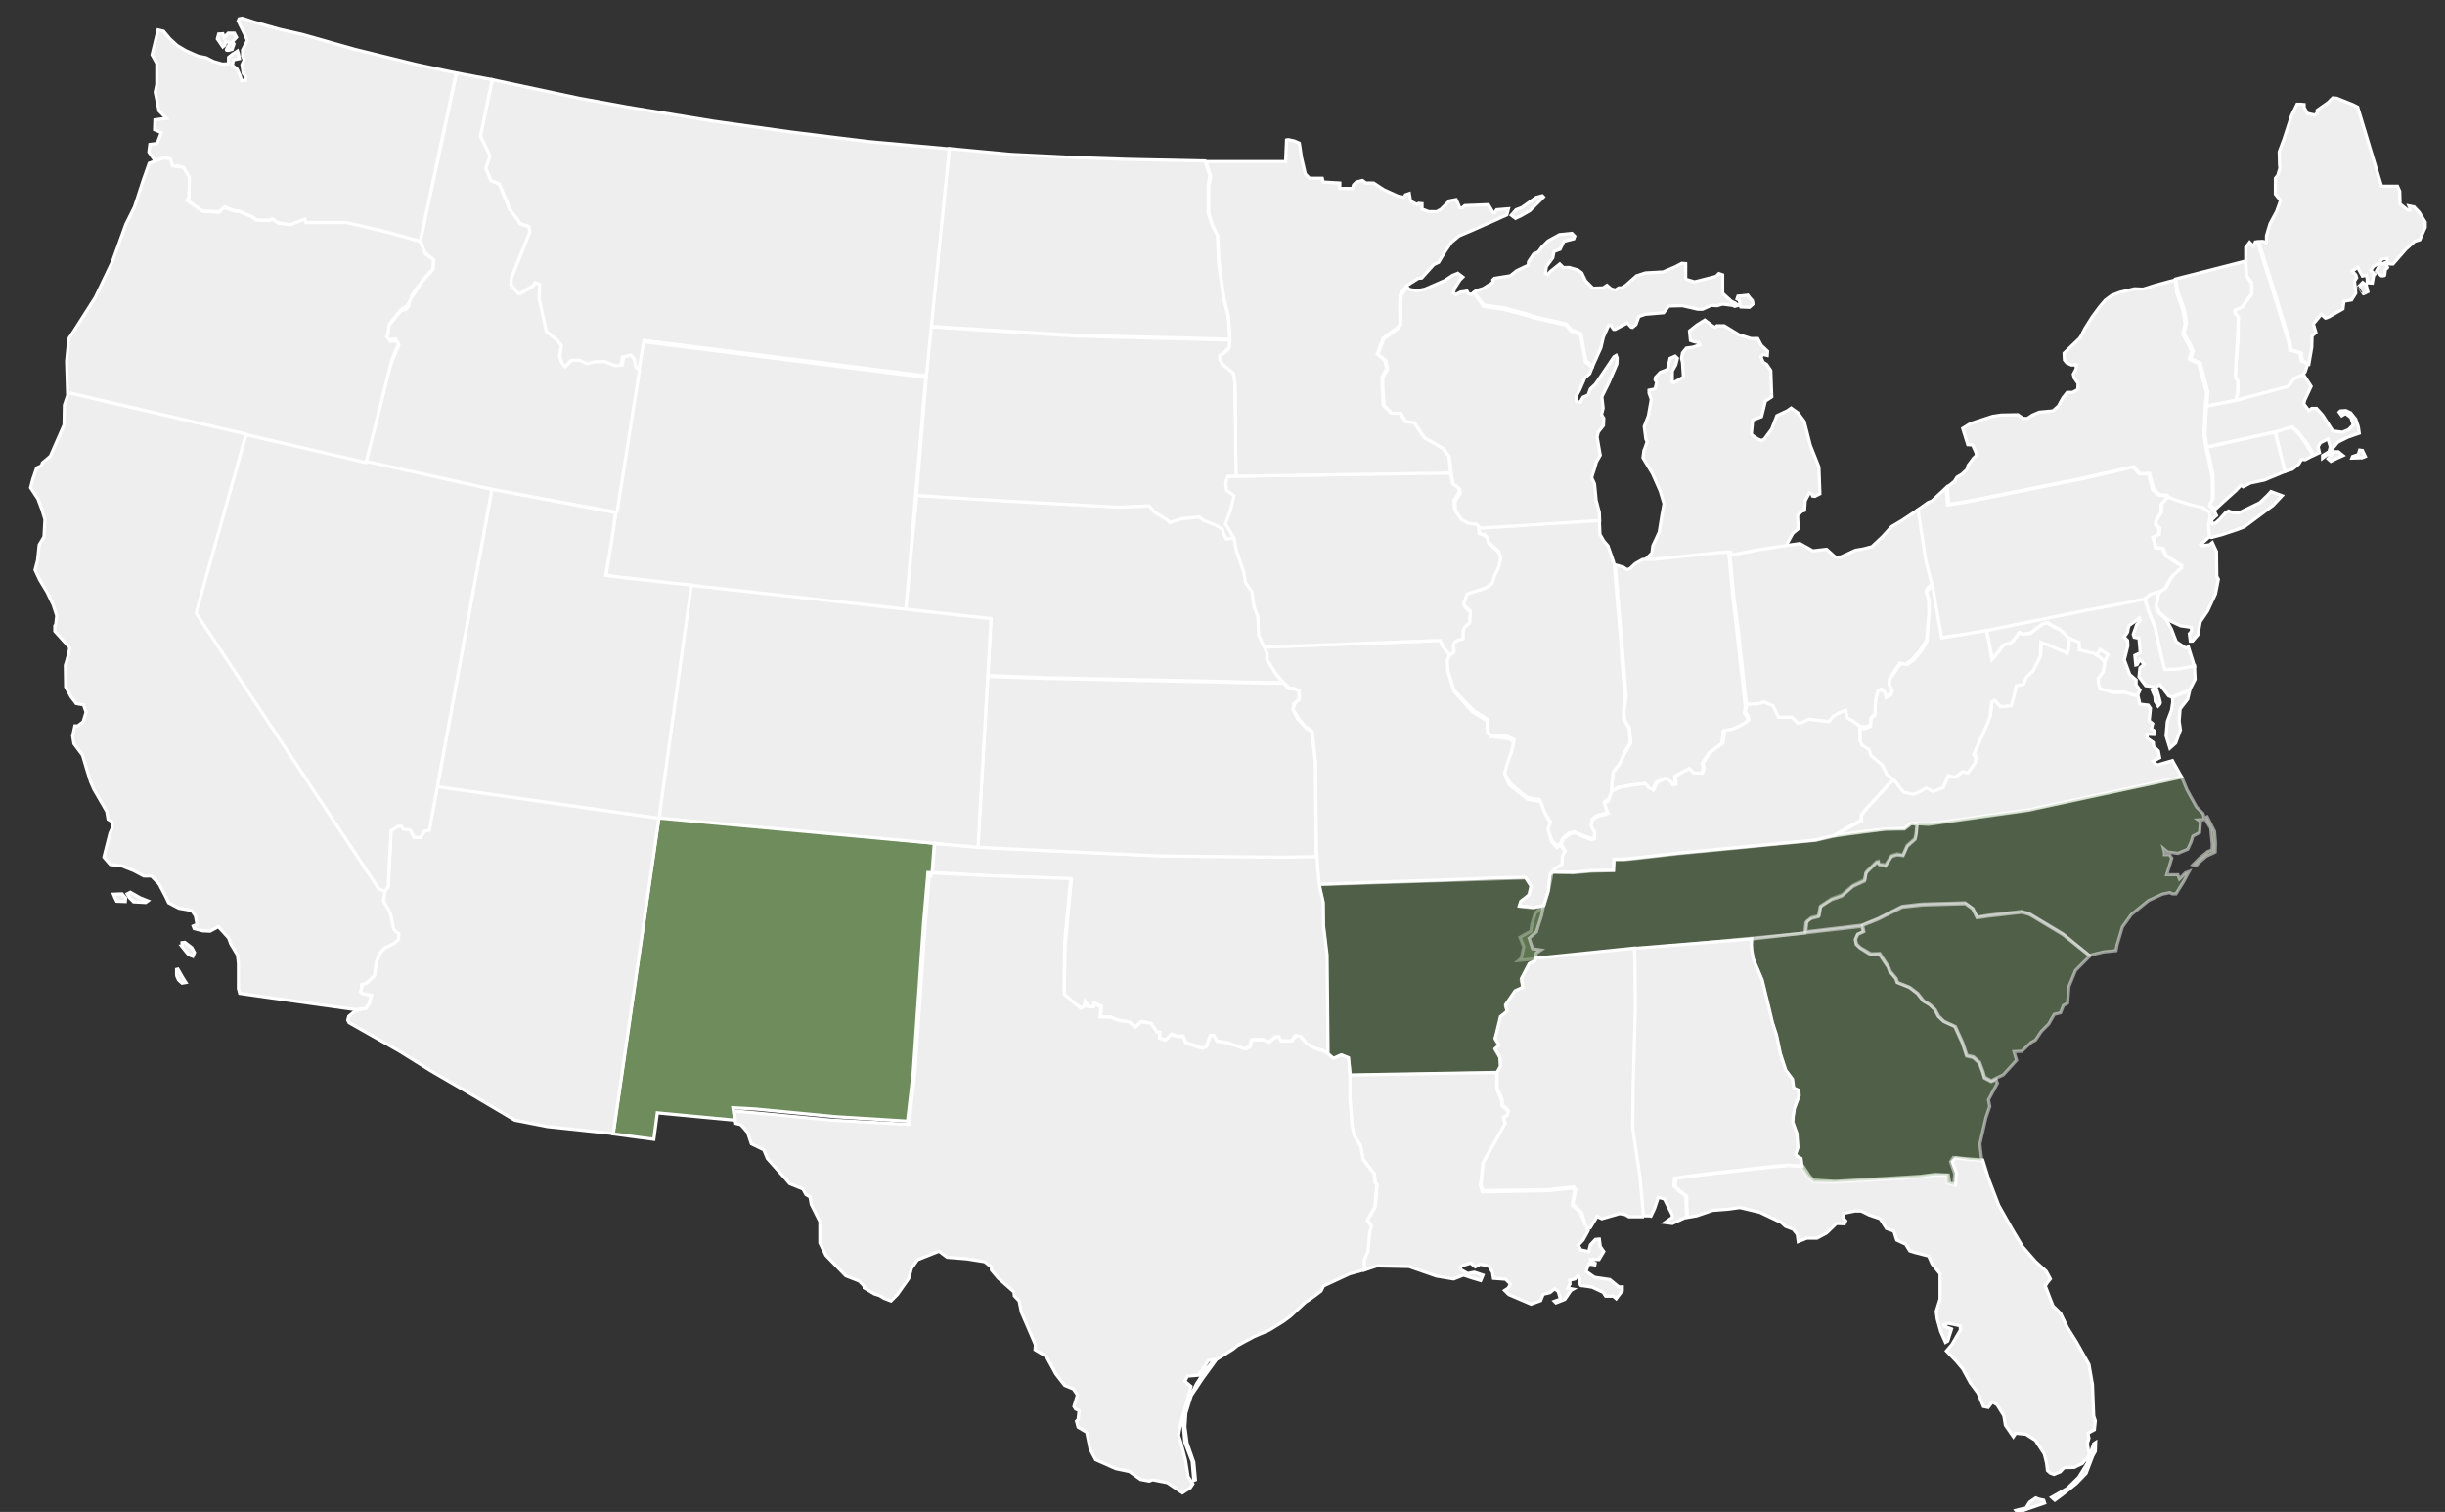 <?xml version="1.0" encoding="utf-8"?>
<!-- Generator: Adobe Illustrator 19.1.0, SVG Export Plug-In . SVG Version: 6.00 Build 0)  -->
<svg version="1.1" id="Layer_1" xmlns="http://www.w3.org/2000/svg" xmlns:xlink="http://www.w3.org/1999/xlink" x="0px" y="0px"
	 viewBox="84 2070.2 767 474.3" style="enable-background:new 84 2070.2 767 474.3;" xml:space="preserve">
<rect x="84" y="2070.2" width="767" height="474.3" fill="#333333" stroke="none"/>
<style type="text/css">
	.st0{fill:#EEEEEE;stroke:#FFFFFF;}
	.st1{fill:#6F8D5C;stroke:#FFFFFF;}
	.st2{opacity:0.5;fill:#6F8D5C;stroke:#FFFFFF;}
	.st3{opacity:0.5;}
</style>
<g id="fl_3_">
	<path id="FL_3_" class="st0" d="M706,2434.1l1.9,6.1l3.1,8.1l4.4,7.8l3.1,5.2l4,4.6l3.4,3.1l1.3,2.4l-0.9,1.1l-0.7,1.1l2.4,6.2
		l2.4,2.4l2.1,4.4l3,4.8l3.8,6.8l1.1,6.3l0.4,9.9l0.5,1.5l-0.3,2.8l-2,1.1l0.3,1.6l-0.5,1.6l0.3,2l0.4,1.6l-2.3,2.7l-2.5,1.2
		l-3.2,0.1l-1.2,1.3l-2,0.8l-1.1-0.4l-0.9-0.8l-0.3-2.4l-0.7-2.8l-2.8-4.3l-3-1.9l-3.2-0.3l-0.7,1.1l-2.5-3.6l-0.5-3l-2.1-3.4
		l-1.5-0.9l-1.3,1.7l-1.5-0.3l-1.7-4.2l-2.4-3.2l-2.4-4.4l-2.1-2.5l-3-3.1l1.7-2l2.7-4.6l-0.1-1.3l-3.8-0.8l-1.3,0.5l0.3,0.5
		l2.1,0.8l-1.2,3.8l-0.7,0.4l-1.5-3.4l-1.1-4l-0.3-2.3l1.2-3.9v-7.9l-2.5-3.1l-1.1-2.5l-4.3-1.1l-1.6-0.5l-1.3-2.1l-2.8-1.3
		l-0.9-2.8l-2.3-0.8l-2-3.1l-3.5-1.2l-2.4-1.2h-2.1l-3.4,0.7l-0.1,1.6l0.7,0.8l-0.4,0.9l-2.5-0.1l-3.1,3l-3,1.6h-3.2l-2.7,1.1
		l-0.3-2.3l-1.3-1.6l-2.4-0.9l-1.3-1.2l-6.7-3.2l-6.3-1.5l-3.6,0.5l-5,0.4l-5,1.7l-2.9,0.5l-0.2-6.7l-2.1-1.6l-1.5-1.5l0.3-2.5
		l8.5-1.1l21.2-2.4l5.6-0.5l4.5,0.2l2.1,3.2l1.2,1.2l6.7,0.4l9-0.5l17.9-1.1l4.5-0.6l4.2,0.2l0.4,2.4l1.9,0.7l0.2-3.8l-1.3-3.5
		l1.1-1.2l4.6,0.4L706,2434.1L706,2434.1z M716.4,2544l2-0.5l1.1-0.2l1.2-1.9l1.9-1.3l1.1,0.4l1.4,0.3l0.3,0.9l-2.9,1l-3.5,1.2
		l-1.9,1L716.4,2544L716.4,2544z M727.6,2539.9l1,0.9l2.3-1.7l4.4-3.5l3.1-3.2l2.1-5.5l0.8-1.4l0.1-2.8l-0.6,0.4l-0.8,2.3l-1.2,3.8
		l-2.7,4.4l-3.6,3.5l-2.8,1.6L727.6,2539.9L727.6,2539.9z"/>
</g>
<g id="nh_3_">
	<path id="NH_3_" class="st0" d="M806.4,2187.8l0.7-0.9l0.9-2.7l-2.1-0.8l-0.4-2.5l-3.2-0.9l-0.3-2.3l-6-19.5l-3.8-12.1l-0.7,0
		l-0.5,1.3l-0.5-0.4l-0.8-0.8l-1.2,1.6l0,4.2l0.3,4.7l1.6,2.3v3.4l-3.1,4.2l-2.1,0.9v0.9l0.9,1.5v7.1l-0.7,7.6l-0.1,4l0.8,1.1
		l-0.1,3.8l-0.4,1.5l0.8,0.6l13.9-3.7l1.8-0.5l1.5-2.3L806.4,2187.8L806.4,2187.8z"/>
</g>
<g id="MI_3_">
	<path id="MI-_3_" class="st0" d="M654.6,2216.7l-2.7-6.8l-1.9-7.5l-2-2.7l-2.1-1.5l-1.3,0.9l-3.2,1.5l-1.6,4.2l-2.3,3.1l-0.9,0.5
		l-1.2-0.5c0,0-2.1-1.2-2-1.7c0.1-0.5,0.4-4.2,0.4-4.2l2.8-1.1l0.7-2.8l0.5-2.1l2-1.3l-0.3-8.3l-1.3-1.9l-1.1-0.7l-0.7-1.7l0.7-0.7
		l1.3,0.3l0.1-1.3l-2-1.9l-1.1-2.1h-2.1l-3.8-1.2l-4.6-2.8h-2.3l-0.5,0.5l-0.8-0.4l-2.5-1.9l-2.4,1.5l-2.4,1.9l0.3,3l0.8,0.3
		l1.7,0.4l0.4,0.7l-2.1,0.7l-2.1,0.3l-1.2,1.5l-0.3,1.7l0.3,1.3l0.3,4.6l-3,1.7l-0.5-0.1v-3.5l1.1-2l0.5-2l-0.7-0.7l-1.6,0.7
		l-0.8,3.5l-2.3,0.9l-1.5,1.6l-0.1,0.8l0.5,0.7l-0.5,2.1l-1.9,0.4v0.9l0.7,2l-0.9,5.1l-1.3,3.4l0.5,3.9l0.4,0.9l-0.7,2l-0.3,0.7
		l-0.3,2.3l3,5l2.4,5.4l1.2,4l-0.7,3.9l-0.8,5l-2,4.3l-0.3,2.3l-2.7,2.6l3.7-0.1l17.8-1.9l6-0.8l0.1,1.4l5.7-1l8.5-1.2l3.2-0.4
		l0.1-0.5l0.1-1.2l1.7-3.1l1.7-1.4l-0.2-4.2l1.3-1.3l0.9-0.3l0.2-3l1.3-2.5l0.9,0.5l0.1,0.5l0.7,0.1l1.6-0.8L654.6,2216.7
		L654.6,2216.7z"/>
	<path id="SP-_3_" class="st0" d="M558.1,2137.7l1.5-1.7l1.8-0.7l4.5-3.2l1.9-0.5l0.4,0.4l-4.3,4.3l-2.8,1.6l-1.7,0.8L558.1,2137.7
		L558.1,2137.7z M629.6,2164.4l0.5,2.1l2.7,0.1l1.1-1c0,0-0.1-1.2-0.3-1.3c-0.3-0.1-1.3-1.5-1.3-1.5l-1.8,0.2l-1.3,0.1l-0.3,0.9
		L629.6,2164.4L629.6,2164.4z M546.4,2161.9l0.6-0.5l2.3-0.7l3-1.9v-0.8l0.5-0.5l5-0.8l2-1.6l3.6-1.7l0.1-1.1l1.6-2.4l1.5-0.7
		l1.1-1.5l1.9-1.9l3.6-2l3.9-0.4l0.9,0.9l-0.3,0.8l-3.1,0.8l-1.2,2.5l-1.9,0.7l-0.4,2l-2,2.7l-0.3,2.1l0.7,0.4l0.8-0.9l3-2.4
		l1.1,1.1h1.9l2.7,0.8l1.2,0.9l1.2,2.5l2.3,2.3l3.2-0.1l1.2-0.8l1.3,1.1l1.3,0.4l1.1-0.7h0.9l1.3-0.8l3.4-3l2.8-0.9l5.5-0.3l3.8-1.6
		l2.1-1.1l1.2,0.1v4.7l0.4,0.3l2.4,0.7l1.6-0.4l5.1-1.3l0.9-0.9l1.2,0.4v5.8l2.7,2.5l1.1,0.5l1.1,0.8l-1.1,0.3l-0.7-0.3l-3.1-0.4
		l-1.7,0.5l-1.9-0.1l-2.7,1.2h-1.5l-4.8-1.1l-4.3,0.1l-1.6,2.1l-5.8,0.5l-2,0.7l-0.9,2.5l-1.1,0.9l-0.4-0.1l-1.2-1.3l-3.8,2h-0.5
		l-0.9-1.3l-0.7,0.1l-1.6,3.6l-0.8,3.4l-2.6,5.8l-1-0.9l-1.1-0.9l-1.6-8.5l-2.9-1.1l-1.7-1.9l-10.1-2.3l-2.4-0.9l-6.8-1.8l-6.5-0.9
		L546.4,2161.9L546.4,2161.9z"/>
</g>
<g id="vt_3_">
	<path id="VT_3_" class="st0" d="M776.3,2197.5l0.3-4.4l-2.4-9l-0.5-0.3l-2.4-1.1l0.7-2.4l-0.7-1.7l-2.2-3.9l0.8-3.2l-0.7-4.3
		l-2-5.4l-0.7-4.1l21.9-5.6l0.3,4.6l1.6,2.3v3.4l-3.1,4.2l-2.1,0.9l0,0.9l1.1,1.3l-0.3,6.7l-0.5,7.7l-0.2,4.6l0.8,1.1l-0.1,3.8
		l-0.4,1.4l0.8,0.6l-6.2,1.3L776.3,2197.5L776.3,2197.5z"/>
</g>
<g id="me_3_">
	<path id="ME_3_" class="st0" d="M841.3,2135.1l1.6,1.7l1.9,3.1v1.6l-1.7,3.9l-1.6,0.5l-2.8,2.5l-4,4.6c0,0-0.5,0-1.1,0
		c-0.5,0-0.8-1.7-0.8-1.7l-1.5,0.1l-0.8,1.2l-2,1.2l-0.8,1.2l1.3,1.2l-0.4,0.5l-0.4,2.3l-1.6-0.1v-1.3l-0.3-1.1l-1.2,0.3l-1.5-2.7
		l-1.7,1.1l1.1,1.2l0.3,0.9l-0.7,1.1l0.3,2.5l0.1,1.3l-1.3,2.1l-2.4,0.4l-0.3,2.4l-4.4,2.5l-1.1,0.4l-1.3-1.2l-2.5,3l0.8,2.7
		l-1.2,1.1l-0.1,3.6l-0.9,5.2l-2-1l-0.4-2.5l-3.2-0.9l-0.3-2.3l-6-19.5l-3.9-12.2l1.2-0.1l1.3,0.3v-2.1l1.1-3.7l2.1-3.9l1.2-3.4
		l-1.6-2v-5l0.7-0.8l0.7-2.3l-0.1-1.2l-0.1-4l1.5-4l2.4-7.4l1.7-3.5h1.1l1.1,0.1v0.9l1.1,1.9l2.3,0.5l0.7-0.7v-0.8l3.4-2.4l1.5-1.5
		l1.2,0.1l5,2l1.6,0.8l7.5,24.8h5l0.7,1.6l0.1,4l2.4,1.9h0.7l0.1-0.4l-0.4-0.9L841.3,2135.1L841.3,2135.1z M823.9,2160.1l1.3-1.3
		l1.1,0.9l0.5,2l-1.4,0.7C825.4,2162.4,823.9,2160.1,823.9,2160.1z M829.5,2155.2l1.5,1.5c0,0,1.1,0.1,1.1-0.2s0.2-1.7,0.2-1.7
		l0.7-0.7l-0.7-1.5l-1.7,0.6L829.5,2155.2z"/>
</g>
<g id="ri_3_">
	<path id="RI_3_" class="st0" d="M800.8,2218.1l-3.1-12.4l5.2-1.5l1.8,1.6l2.7,3.6l2.2,3.7l-2.5,1.3l-1.1-0.1l-0.9,1.5l-2,1.6
		L800.8,2218.1L800.8,2218.1z"/>
</g>
<g id="ny_3_">
	<path id="NY_3_" class="st0" d="M764.6,2226.3l-0.9-0.8l-2.1-0.1l-1.9-1.6l-1.4-5.1l-2.9,0.1l-2-2.2l-16.1,3.6l-35.7,7.2l-6.2,1
		l-0.6-5.4l1.2-0.9l1.1-0.9l0.8-1.3l1.5-0.9l1.6-1.5l0.4-1.3l1.7-2.3l0.9-0.8l-0.1-0.8l-1.1-2.5l-1.5-0.1l-1.6-5.1l2.4-1.5l3.6-1.2
		l3.4-1.1l2.7-0.4l5.2-0.1l1.6,1.1l1.3,0.1l1.7-1.1l2.1-0.9l4.3-0.4l1.7-1.5l1.5-2.7l1.3-1.6h1.7l1.6-0.9l0.1-1.9l-1.2-1.7l-0.3-1.2
		l0.9-1.7v-1.2h-1.5l-1.5-0.7l-0.7-0.9l-0.1-2.1l4.8-4.6l0.5-0.7l1.2-2.4l2.4-3.8l2.3-3.1l1.7-2l2-1.5l2.6-1l4.6-1.1l2.7,0.1
		l3.8-1.2l6.3-1.7l0.4,4.1l2,5.4l0.7,4.3l-0.8,3.2l2.1,3.8l0.7,1.7l-0.7,2.4l2.4,1.1l0.5,0.3l2.5,9.1l-0.4,4.2l-0.4,9l0.7,4.6l0.7,3
		l1.2,6v6.7l-0.9,1.9l1.5,1.7l0.7,1.4l-1.6,1.5l0.3,1.1l1.1-0.3l1.2-1.1l1.9-2.1l0.9-0.5l1.3,0.5l1.9,0.1l6.6-3.2l2.4-2.3l1.1-1.2
		l3.5,1.3l-2.8,3l-3.2,2.4l-5.9,4.4l-2.1,0.8l-4.8,1.6l-3.4,0.9l-1-0.4l-0.2-3.1l0.4-2.3l-0.1-1.7l-2.3-1.4l-3.8-0.8l-3.2-0.9
		L764.6,2226.3L764.6,2226.3z"/>
</g>
<g id="pa_3_">
	<path id="PA_3_" class="st0" d="M760.2,2256.1l1.1-0.2l1.9-1l1-2.1l1.3-1.9l2.7-2.5v-0.7l-2-1.3l-3-2l-0.8-2.1l-2.3-0.3l-0.1-0.9
		l-0.7-2.3l1.9-0.9l0.1-2l-1.1-1.1l0.1-1.3l1.6-2.5v-2.5l2.2-2.2l-0.8-0.6l-2.1-0.2l-1.9-1.6l-1.3-5.1l-2.9,0.1l-2-2.2l-15,3.5
		l-35.7,7.2l-7.4,1.2l-0.5-5.4l-4.5,4.2l-1.1,0.4l-3.5,2.5l2.4,15.9l2.1,8.1l3,16l2.7-0.5l9.9-1.2l31.5-6.4l12.3-2.3l6.9-1.3
		l0.2-0.2l1.7-1.3L760.2,2256.1L760.2,2256.1z"/>
</g>
<path id="NJ_3_" class="st0" d="M764,2226.1l-1.9,2.3v2.5l-1.6,2.5l-0.1,1.3l1.1,1.1l-0.1,2l-1.9,0.9l0.7,2.3l0.1,0.9l2.3,0.3
	l0.8,2.1l3,2l2,1.3v0.7l-2.5,2.2l-1.3,1.9l-1.2,2.3l-1.9,1.1l-0.4,1.3l-0.2,1l-0.5,2.2l0.9,1.9l2.7,2.4l4,1.9l3.4,0.5l0.1,1.2
	l-0.7,0.8l0.3,2.3h0.7l1.7-2l0.7-4l2.3-3.4l2.5-5.4l0.9-4.6l-0.5-0.9l-0.1-7.8l-1.3-2.8l-0.9,0.7l-2.3,0.3l-0.4-0.4l0.9-0.8l1.7-1.6
	l0.1-0.9l-0.3-2.9l0.5-2.3l-0.1-1.6l-2.3-1.5l-4.2-1l-3.4-1.1L764,2226.1L764,2226.1z"/>
<path id="DE_3_" class="st0" d="M760.6,2259.1l0.3-1.8l0.3-1.4l-1.3,0.3l-1.3,0.4l-1.8,1.5l1.4,4.2l1.9,4.7l1.7,8.1l1.3,5.2l4.2-0.1
	l5.1-1l-1.9-6.1l-0.8,0.4l-3-2l-1.5-3.9l-1.6-3l-2.6-2.4l-0.7-1.7L760.6,2259.1L760.6,2259.1z"/>
<path id="MD_3_" class="st0" d="M772.4,2279.1l-5,1l-4.3,0.1l-1.5-5.7l-1.6-7.6l-2.1-5.1l-1.1-3.7l-6.2,1.3l-12.3,2.3l-31.1,6.3
	l0.9,4.2l0.8,4.7l0.3-0.3l1.7-2l1.9-2.2l2-0.5l1.2-1.2l1.5-2.1l1.1,0.5l2.4-0.3l2.1-1.7l1.7-1.2l1.5-0.4l1.4,0.9l2.4,1.2l1.6,1.5
	l1,1.3l3.4,1.4v2.4l4.6,1.1l0.9,0.4l1.2-1.7l2.4,1.6l-1.1,2.1l-0.6,3.3l-1.5,2.1v1.7l0.5,1.5l4.2,1.1l3.6-0.1l2.5,0.8l1.7,0.3
	l0.8-1.7l-1.2-1.7v-1.5l-2-1.7l-1.7-4.6l1.1-4.4l-0.1-1.7l-1.1-1.1c0,0,1.2-1.3,1.2-1.9c0-0.5,0.4-1.7,0.4-1.7l1.6-1.1l1.6-1.3
	l0.4,0.8l-1.2,1.3l-1.1,3.1l0.3,0.9l1.5,0.3l0.4,4.6l-1.7,0.8l0.3,3l0.4-0.1l0.9-1.6l1.3,1.5l-1.3,1.1l-0.3,2.8l2.1,2.8l3.2,0.4
	l1.3-0.7l2.7,3.5l1.1,0.4l5.5-2.3l1.7-3.3L772.4,2279.1L772.4,2279.1z M759.1,2286.6l0.9,2.1l0.1,1.5l0.9,1.5c0,0,0.7-0.7,0.7-1
	c0-0.3-0.6-2.5-0.6-2.5l-0.6-1.9L759.1,2286.6L759.1,2286.6z"/>
<path id="VA_3_" class="st0" d="M765.6,2290.5l-0.1-1.6l5.4-2.1l-0.6,2.7l-2.4,3.1l-0.3,3.8l0.4,2.8l-1.5,4.1l-1.8,1.6l-1.2-3.9
	l0.4-4.5l1.3-3.5L765.6,2290.5L765.6,2290.5z M768.4,2314l-48.3,10.4l-31.1,4.4l-5.5-0.3l-2.1,1.6l-6.1,0.2l-7,0.8l-9.1,1.3l8.7-4.7
	l0-1.7l1.3-1.8l8.8-9.5l3.3,3.7l3.1,0.8l2.1-0.9l1.9-1.1l2.1,1.1l3.2-1.2l1.6-3.8l2.2,0.4l2.4-1.8l1.5,0.4l2.3-3.1l0.3-1.7l-0.8-1.1
	l0.8-1.5l4.4-10.2l0.5-4.8l1-0.4l1.8,2l3.3-0.2l1.6-6.3l2.3-0.5l0.9-2.3l2.1-1.9l2.3-4.7l0.1-4.2l8.2,3.2c0.6,0.3,0.7-4.2,0.7-4.2
	l3,1.3l0.1,2.4l4.8,1.1l1.8,1l1.4,1.7l-0.5,3l-1.6,2.2l0.1,1.7l0.5,1.5l4.1,1.1l3.7,0l2.5,0.8l1.6,0.3l0.6,2.6l2.6,0.3l0.7,1
	l-0.4,3.9l1.1,0.9l-0.4,1.6l1,0.7l-0.2,1.1l-2.2-0.1l0.1,1.3l1.9,1.3l0.1,1.2l1.5,1.5l0.4,2.1l-2.1,1.1l1.3,1.2l4.8-1.4L768.4,2314
	L768.4,2314z"/>
<path id="WV_3_" class="st0" d="M707.1,2268l0.9,4.1l0.9,5l1.8-2.1l1.9-2.5l2.1-0.5l1.2-1.2l1.5-2.1l1.2,0.5l2.4-0.3l2.1-1.7
	l1.7-1.2l1.5-0.4l1.1,0.8l3,1.5l1.6,1.5l1.1,1.1l-0.6,4.6l-4.8-2.1l-3.5-1.3l-0.1,4.3l-2.3,4.6l-2.1,2l-1,2.3l-2.2,0.4l-0.7,3
	l-0.9,3.3l-3.3,0.3l-1.9-2l-0.9,0.5l-0.5,4.5l-1.1,2.9l-4.1,9.1l0.7,1l-0.2,1.6l-2.3,3.2l-1.5-0.5l-2.5,1.8l-2.1-0.5l-1.7,3.8
	c0,0-2.7,1.2-3.3,1.1c-0.1,0-2-1-2-1l-1.9,1.1l-2,0.9l-3.1-0.7l-0.9-1l-1.8-2.5l-2.6-1.7l-1.4-3l-3.6-2.9l-0.5-1.9l-2.1-1.2
	l-0.7-1.3l-0.2-4.4l1.8-0.1l1.6-0.7l0.1-2.3l1.3-1.2l0.1-4.2l0.8-3.2l1.1-0.5l1.1,0.9l0.4,1.5l1.5-0.8l0.4-1.3l-0.9-1.5v-2l0.8-1.1
	l1.9-2.8l1.1-1.2l1.7,0.4l1.9-1.3l2.5-2.8l1.9-3.2l0.3-4.7l0.4-4.2v-3.9l-0.9-2.5l0.8-1.2l1.1-1.1l2.9,16.5l3.8-0.6L707.1,2268
	L707.1,2268z"/>
<path id="OH_3_" class="st0" d="M685.7,2230.1l-5.1,3.4l-3.2,1.9l-2.8,3.1l-3.4,3.2l-2.7,0.7l-2.4,0.4l-4.6,2.1l-1.7,0.1l-2.8-2.5
	l-4.3,0.5l-2.1-1.2l-2-1.1l-4.1,0.6l-8.5,1.3l-9.3,1.8l1.1,12.1l1.5,11.4l2.1,19.5l0.5,4l3.4-0.1l2-0.7l2.8,1.2l1.7,3.6l4.3,0
	l1.6,1.8l1.5-0.1l2.1-1.1l2.1,0.3l4.5,0.4l1.4-1.8l1.9-1.1l1.7-0.6l0.5,2.3l1.5,0.8l2.9,1.9l1.8-0.1l1.1-0.4l0.2-2.3l1.3-1.2l0.1-4
	l0.8-3.4l1.1-0.5l1.1,1l0.4,1.4l1.4-0.9l0.4-1.2l-0.9-1.6l0.1-1.9l0.6-0.9l1.8-2.7l0.9-1.3l1.7,0.4l1.9-1.3l2.5-2.8l2.3-3.4l0.3-4.2
	l0.4-4.2l-0.1-4.4l-0.8-2.4l0.3-1l1.5-1.5l-1.9-7.5L685.7,2230.1L685.7,2230.1z"/>
<path id="IN_3_" class="st0" d="M589.6,2318.6l0.1-2.4l0.4-3.8l1.9-2.4l1.5-3.2l2.1-3.5l-0.4-4.8l-1.5-2.3l-0.3-2.7l0.7-4.6
	l-0.4-5.8l-1.1-13.3l-1.1-12.7l-0.8-9.7l2.5,0.7l1.2,0.8l0.9-0.3l1.7-1.6l2.3-1.3l4.2-0.1l18.2-1.9l4.6-0.4l1.2,13.2l3.5,30.6
	l0.5,4.8l-0.3,1.9l1,1.5l0.1,1.1l-2.1,1.3l-2.9,1.3l-2.7,0.5l-0.5,4l-3.8,2.7l-2.3,3.3l0.3,2l-0.5,1.3h-2.8l-1.3-1.3l-2.1,1
	l-2.2,1.2l0.1,2.5l-1,0.2l-0.4-0.8l-1.8-1.2l-2.7,1.1l-1.3,2.5l-1.2-0.7l-1.2-1.3l-3.7,0.4l-4.6,0.8L589.6,2318.6L589.6,2318.6z"/>
<path id="IL_3_" class="st0" d="M589.6,2318.9l0-2.7l0.5-3.9l1.9-2.4l1.5-3.4l1.9-3.3l-0.3-4.4l-1.7-2.9l-0.1-2.8l0.6-4.4l-0.7-6
	l-0.9-13.1l-1.1-12.5l-0.8-9.7l-0.2-0.8l-0.7-2.1l-1.1-3.1l-1.3-1.5l-1.2-2.1l-0.2-4.6l-38,2.2l0.2,2l1.9,0.6l0.8,0.9l0.4,1.5
	l3.2,2.8l0.6,1.9l-0.6,2.8l-1.5,3l-0.6,2.1l-1.9,1.5l-1.5,0.6l-4.4,1.1l-0.6,1.5l-0.6,1.7l0.6,1.1l1.5,1.3l-0.2,3.4l-1.5,1.3
	l-0.6,1.3v2.3l-1.5,0.4l-1.3,0.9l-0.2,1.1l0.2,1.7l-1.4,1.1l-0.9,2.3l0.4,3l1.9,6.1l6.1,6.3l4.6,3l-0.2,3.6l0.8,1.1l5.3,0.4l2.3,1.1
	l-0.6,3l-1.9,4.9l-0.6,2.7l1.9,3.2l5.3,4.4l3.8,0.6l1.7,4.2l1.7,2.7l-0.8,2.5l1.3,3.4l1.5,1.7l1.2-0.7l0.8-1.7l1.8-1.5l1.8-0.5
	l2.2,1l3,1.1l1-0.2l0.2-1.9l-1.1-2l0.3-2l1.5-1.1l2.5-0.7l1-0.4l-0.5-1.2l-0.7-2l1.2-0.8L589.6,2318.9L589.6,2318.9z"/>
<path id="CT_3_" class="st0" d="M800.8,2218.1l-3.1-12.3l-3.9,0.8l-17.6,3.9l0.8,2.7l1.2,6l0.1,7.4l-1,1.8l1.6,1.6l3.5-3.2l3-2.7
	l1.6-1.7l0.7,0.5l2.3-1.2l4.3-0.9L800.8,2218.1L800.8,2218.1z"/>
<path id="WI_3_" class="st0" d="M585.8,2233.5l-0.1-2.6l-1-3.8l-0.5-5.1l-0.9-2l0.8-2.5l0.7-2.4l1.2-2.1l-0.5-2.8l-0.5-3l0.4-1.5
	l1.6-2l0.1-2.3l-0.7-1.1l0.5-2.1l-0.4-3.5l2.3-4.7l2.4-5.6l0.1-1.9l-0.3-0.8l-0.7,0.4l-3.5,5.2l-2.3,3.4l-1.6,1.5l-0.7,1.9l-1.6,0.7
	l-0.9,1.6l-1.2-0.3l-0.1-1.5l1.1-2l1.7-3.9l1.5-1.3l0.8-2l-2.1-1.6l-1.6-8.6l-2.9-1.1l-1.6-1.9l-10.1-2.3l-2.4-0.8l-6.8-1.8l-6.6-1
	l-3.1-4.3l-0.6,0.5l-1-0.1l-0.5-0.9l-1.1,0.2l-0.9,0.1l-1.5,0.8l-0.8-0.5l0.5-1.6l1.6-2.5l0.9-0.9l-1.6-1.2l-1.7,0.7l-2.4,1.6
	l-6.2,2.7l-2.4,0.5l-2.4-0.4l-0.8-0.7l-1.8,2.4l-0.2,2.3v7l-0.9,1.3l-4.4,3.2l-1.9,4.9l0.4,0.2l2.1,1.7l0.6,2.7l-1.5,2.7v3.2
	l0.4,5.5l2.5,2.5h2.8l1.5,2.7l2.8,0.4l3.2,4.7l5.9,3.4l1.7,2.3l0.8,6.2l0.6,2.8l1.9,1.3l0.2,1.1l-1.7,2.8l0.2,2.7l2.1,3.2l2.1,0.9
	l2.5,0.4l1.1,1.1L585.8,2233.5L585.8,2233.5z"/>
<path id="NC_3_" class="st2" d="M768.4,2313.9l1.7,4.1l3,5.4l2,2l0.5,1.9l-2,0.1l0.7,0.5l-0.3,3.5l-2.1,1.1l-0.5,1.7l-1.1,2.4
	l-3.1,1.3l-2-0.3l-1.2-0.1l-1.3-1.1l0.3,1.1v0.8h1.6l0.7,1.1l-1.6,5.2h3.5l0.5,1.3l1.9-1.9l1.1-0.4l-1.6,3l-2.5,4h-1.1l-0.9-0.4
	l-2.3,0.5l-4.3,2l-5.4,4.4l-2.8,3.9l-1.6,5.4l-0.4,2l-3.9,0.4l-4.5,1.1l-8.3-6.8l-10.5-6.3l-2.4-0.7l-10.5,1.2l-3.5,0.6l-1.3-2.7
	l-2.5-1.8l-13.7,0.4l-6,0.7l-7.5,3.8l-5.1,2.1l-17.6,2.1l0.4-3.4l1.5-1.2l2.3-0.5l0.5-3.1l3.5-2.3l3.2-1.2l3.5-3l3.6-1.7l0.5-2.5
	l3.2-3.2l0.5-0.1c0,0,0,0.9,0.7,0.9c0.7,0,1.6,0.3,1.6,0.3l1.9-3l1.7-0.5l1.9,0.3l1.3-3l2.4-2.1l0.4-1.7l0.2-3l3.5,0l6-0.7l13.1-1.9
	l12.6-1.7l18-3.9l16.6-3.5l9.3-2L768.4,2313.9L768.4,2313.9z M771.9,2341.5l2.1-2.1l2.6-2.1l1.3-0.5l0.1-1.7l-0.5-5.1l-1.2-1.9
	l-0.5-1.5l0.6-0.2l2.3,4.6l0.3,3.7l-0.1,2.8l-2.8,1.3l-2.3,2l-0.9,1L771.9,2341.5L771.9,2341.5z"/>
<g id="dc_6_">
	<path id="DC_3_" class="st0" d="M744.2,2277.8l-1.5-1.5l-1-0.6l1.2-1.7l2.4,1.6L744.2,2277.8L744.2,2277.8z"/>
</g>
<path id="MA_3_" class="st0" d="M822,2213.4l1.8-0.6l0.4-1.4l0.9,0.1l0.9,1.9l-1,0.4l-3.2,0.1L822,2213.4L822,2213.4z M814.3,2214.1
	l1.9-2.2h1.3l1.5,1.2l-2,0.9l-1.8,0.9L814.3,2214.1L814.3,2214.1z M785.4,2195.8l14.6-3.9l1.9-0.5l1.6-2.3l3.1-1.4l2.4,3.7l-2,4.3
	l-0.3,1.2l1.6,2.1l0.9-0.7h1.5l1.9,2.1l3.2,5l3,0.4l1.9-0.8l1.5-1.5l-0.7-2.3l-1.7-1.3l-1.2,0.7l-0.8-1.1l0.4-0.4l1.7-0.1l1.5,0.7
	l1.6,2l0.8,2.4l0.3,2l-3.5,1.2l-3.2,1.6l-3.2,3.8l-1.6,1.2v-0.8l2-1.2l0.4-1.5l-0.7-2.5l-2.4,1.2l-0.7,1.2l0.4,1.9l-1.7,0.8
	l-2.3-3.8l-2.8-3.6l-1.7-1.5l-5.4,1.6l-4.2,0.9l-17.2,3.8l-0.6-4l0.5-8.8l3.6-0.7L785.4,2195.8L785.4,2195.8z"/>
<path id="TN_3_" class="st2" d="M653.6,2333.8l-43.1,4.2l-13.1,1.5l-3.8,0.4l-3.2,0l-0.2,3.4l-6.8,0.2l-5.8,0.5l-6.7-0.1l-1.2,5.9
	l-1.4,4.5l-2.7,2.3l-1.1,3.6l-0.3,2.1l-3.4,1.9l1.2,3l-0.8,3.6l-0.8,0.7l89.8-8.6l0.3-3.3l1.5-1.2l2.4-0.6l0.6-3.1l3.4-2.2l3.4-1.2
	l3.4-3l3.7-1.7l0.4-2.5l3.4-3.3l0.5-0.1c0,0,0,0.9,0.7,0.9c0.7,0,1.6,0.3,1.6,0.3l1.9-3l1.7-0.5l1.9,0.2l1.3-2.9l2.5-2.2l0.3-1.6
	l0.3-3.1l-1.8-0.2l-2.2,1.7l-5.8,0l-15.2,2L653.6,2333.8L653.6,2333.8z"/>
<path id="AR_3_" class="st2" d="M568.2,2354.4l-3.3,0.6l-4.2-0.5l0.3-1.3l2.5-2.1l0.8-3l-1.5-2.5l-65.1,2.1l1.3,5.7v6.8l1.1,9.1
	l0.2,31.4l1.9,1.6l2.5-1.1l2.3,0.9l0.6,5.5l46.2-0.9l1-1.7l-0.2-2.9l-1.5-2.5l1.3-1.2l-1.3-2.1l0.6-2.1l1.1-4.7l2.1-1.7l-0.6-1.9
	l3-4.5l2.3-1.1l-0.1-1.2l-0.3-1.5l2.4-4.6l2-1l0.3-2.8l1.5-1l-2.6-0.4l-1.1-3.3l2.3-2l0.5-1.7l1.1-3.4L568.2,2354.4L568.2,2354.4z"
	/>
<path id="MO_3_" class="st0" d="M538.8,2275.6l-2.1-2.6l-0.9-1.9l-53.4,2l-1.9,0.1l1,2.1l-0.2,1.9l2.1,3.2l2.6,3.4l2.6,2.3l1.8,0.2
	l1.2,0.8v2.5l-1.5,1.3l-0.4,1.9l1.7,2.8l2.1,2.5l2.1,1.5l1.1,9.7l0.3,29.9l0.2,3.9l0.4,4.5l18.6-0.7l19.3-0.6l17.3-0.7l9.7-0.2
	l1.8,2.8l-0.6,2.7l-2.6,2l-0.5,1.5l4.5,0.4l3.2-0.6l1.4-4.6l0.5-4.9l1.7-2.1l2.2-1.2l0-2.5l0.8-1.6l-1.4-2.1l-1.1,0.8l-1.7-1.8
	l-1.1-3.9l0.7-2.1l-1.6-2.8l-1.5-3.8l-4-0.7l-5.8-4.6l-1.4-3.4l0.7-2.7l1.7-5l0.4-2.4l-1.6-0.9l-5.7-0.7l-0.9-1.4l-0.1-3.5l-4.6-2.8
	l-5.8-6.5l-1.9-6.1l-0.2-3.5L538.8,2275.6L538.8,2275.6z"/>
<path id="GA_3_" class="st2" d="M633.3,2364.8v1.8l0.1,1.7l0.5,2.8l2.8,6.6l2,8.2l1.2,5.1l1.3,4l1.2,5.8l1.7,5.2l2.1,2.8l0.4,2.8
	l1.6,0.7l0.1,1.7l-1.5,4l-0.4,2.7l-0.1,1.6l1.3,3.6l0.3,4.4l-0.7,2l0.5,0.7l1.2,0.7l0.2,2.7l1.9,2.8l1.9,1.8l6.6,0.1l9-0.5l17.9-1.1
	l4.5-0.6l3.8,0l0.1,2.4l2.1,0.7l0.3-3.6l-1.3-3.8l0.9-1.3l4.8,0.7l4.1,0.3l-0.6-5.2l1.9-8.3l1.2-3.5l-0.4-2.1l2.8-5.2l-0.4-1.1
	l-1.6,0.6l-2.1-1.1l-0.5-1.7l-1.1-3l-1.9-1.7l-2.1-0.5l-1.3-4l-2.4-5.3l-3.5-1.6l-1.7-1.6l-1.1-2.1l-1.7-1.6l-1.9-1.1l-1.9-2.4
	l-2.5-1.9l-3.8-1.5l-0.4-1.2l-2-2.4l-0.4-1.2l-2.8-4.1l-2.9,0.1l-3.1-2l-1.2-1.1l-0.3-1.5l0.7-1.6l1.8-0.9l-0.5-1.7L633.3,2364.8
	L633.3,2364.8z"/>
<path id="SC_3_" class="st2" d="M710.2,2408.4l-1.5,0.8l-2.1-1.1l-0.5-1.7l-1.1-3l-1.9-1.7l-2.1-0.5l-1.3-4l-2.3-5l-3.5-1.6
	l-1.7-1.6l-1.1-2.1l-1.7-1.6l-1.9-1.1l-1.9-2.4l-2.5-1.9l-3.8-1.5l-0.4-1.2l-2-2.4l-0.4-1.2l-2.8-4.3l-2.8,0.1l-3.4-2l-1.1-1.1
	l-0.3-1.5l0.7-1.6l1.9-0.8l-0.4-1.9l4.8-1.9l7.6-3.8l6.5-0.7l13.4-0.4l2.2,1.6l1.4,2.8l3.6-0.5l10.5-1.2l2.4,0.7l10.5,6.3l8.4,6.7
	l-4.5,4.5l-2.1,5.1l-0.4,5.2l-1.3,0.7l-0.9,2.3l-2,0.5l-1.7,3l-2.3,2.3l-1.9,2.8l-1.3,0.7l-3,2.8l-2.4,0.1l0.8,2.7l-4.2,4.6
	L710.2,2408.4L710.2,2408.4z"/>
<path id="KY_3_" class="st0" d="M677.9,2314.7l-1.9,2l-3,3.3l-4.1,4.5l-1,1.4l-0.1,1.7l-3.6,1.8l-4.7,2.8l-6,1.5l-43.1,4.1
	l-13.1,1.5l-3.8,0.4l-3.2,0l-0.2,3.5l-6.8,0.1l-5.8,0.5l-6.6-0.1l1-1.1l2.1-1.3l0.2-2.7l0.8-1.5l-1.3-2.1l0.7-1.6l1.9-1.5l1.7-0.5
	l2.3,1.1l3,1.1l0.9-0.3l0.1-1.9l-1.1-2l0.3-1.9l1.6-1.2l2.1-0.5l1.3-0.5l-0.7-1.5l-0.5-1.6l1.3-0.8c0,0,1-2.9,1-3l2.5-1.2l4.4-0.8
	l3.7-0.4l1.2,1.4l1.3,0.7l1.3-2.6l2.6-1.1l1.8,1.2l0.3,0.8l1-0.2l-0.1-2.5l2.6-1.5l1.8-0.9l1.3,1.4l2.8,0l0.5-1.3l-0.3-1.9l2.2-3.3
	l4-2.9l0.6-4l2.4-0.4l3.1-1.4l2-1.4l-0.2-1.3l-0.9-1.2l0.5-2.5l3.5-0.1l1.9-0.6l2.8,1.2l1.7,3.6l4.3,0l1.7,1.8l1.3-0.1l2.2-1.1
	l4.3,0.5l2.1,0.2l1.4-1.7l2.2-1.2l1.6-0.6l0.5,2.4l1.7,0.9l2.2,1.7l0.1,4.7l0.7,1.3l2.1,1.3l0.6,1.9l3.5,2.9l1.5,3L677.9,2314.7
	L677.9,2314.7z"/>
<path id="AL_3_" class="st0" d="M599.3,2451.8l-1.2-11.9l-2.3-15.6l0.1-11.7l0.7-25.8l-0.1-13.8l0.1-5.3l36.9-3l-0.1,1.8l0.1,1.7
	l0.5,2.8l2.8,6.6l2,8.2l1.2,5.1l1.3,4l1.2,5.8l1.7,5.2l2.1,2.8l0.4,2.8l1.6,0.7l0.1,1.7l-1.5,4l-0.4,2.7l-0.1,1.6l1.3,3.6l0.3,4.4
	l-0.7,2l0.5,0.7l1.2,0.7l0.3,2.4l-4.6-0.3l-5.6,0.5l-21.2,2.4l-8.6,1.2l-0.2,2.4l1.5,1.5l2.1,1.6l0.5,6.6l-4.6,2.1l-2.3-0.3l2.3-1.6
	v-0.8l-2.5-5l-1.9-0.5l-1.2,3.6l-1.1,2.3l-0.5-0.1H599.3L599.3,2451.8z"/>
<path id="LA_3_" class="st0" d="M579.9,2450.8l-2.7-2.6l0.8-4.6l-0.5-0.7l-7.7,0.8l-20.8,0.4l-0.6-2l0.8-7l2.8-4.9l4.2-7.2l-0.5-2
	l1-0.6l0.4-1.6l-1.9-1.7l-0.1-1.6l-1.5-3.6l-0.1-5.3l-46,0.8l0,7.9l0.6,7.8l0.6,3.2l2.1,3.4l0.8,4.2l3.6,4.6l0.2,2.7l0.6,0.6l-0.6,7
	l-2.5,4.2l1.3,1.7l-0.6,2.1l-0.6,6.1l-1.1,2.7l0.1,3l3.9-1.3l10.1,0.2l8.6,3l5.4,0.9l3.1-1.2l2.7,0.9l2.7,0.8l0.7-1.7l-2.7-0.9
	l-2.1,0.4l-2.3-1.3c0,0,0.1-1.1,0.7-1.2c0.5-0.1,2.5-0.8,2.5-0.8l1.5,1.2l1.5-0.8l2.7,0.5l1.2,2l0.3,1.9l3.8,0.3l1.5,1.5l-0.7,1.3
	l-1.1,0.7l1.3,1.3l7,3l3-1.1l0.8-2l2.1-0.5l1.5-1.2l1.1,0.8l0.7,2.4l-1.9,0.7l0.5,0.5l2.8-1.1l1.9-2.8l0.7-0.4l-1.7-0.3l0.7-1.3
	l-0.1-1.2l1.7-0.4l0.9-1.1l0.5,0.7c0,0-0.1,2.5,0.5,2.5s3.5,0.5,3.5,0.5l3.4,1.6l0.8,1.2h2.4l0.9,0.8l1.9-2.5v-1.2h-1.1l-2.8-2.3
	l-4.8-0.7l-2.7-1.9l0.9-2.3l1.9,0.3l0.1-0.5l-1.5-0.8v-0.4h2.7l1.5-2.5l-1.1-1.6l-0.3-2.3l-1.2,0.1l-1.6,1.7l-0.5,2.1l-2.5-0.5
	l-0.8-1.5l1.5-1.6l1.6-2.9l-0.9-2L579.9,2450.8L579.9,2450.8z"/>
<path id="MS_3_" class="st0" d="M599.5,2450.9l-0.2,1H595l-1.2-0.7l-1.7-0.3l-5.6,1.6l-1.5-0.7l-2.1,3.5l-0.9,0.6l-0.9-2.1l-0.9-3.2
	l-2.8-2.7l0.9-4.6l-0.6-0.8l-1.5,0.2l-6.6,0.7l-20.4,0.3l-0.6-1.8l0.7-7l2.6-4.7l4.3-7.6l-0.4-2l1-0.5l0.4-1.6l-1.9-1.7l-0.1-1.8
	l-1.5-3.4l-0.1-4.9l1.1-2.1l-0.2-2.8l-1.5-2.6l1.3-1.2l-1.3-2.1l0.4-1.4l1.3-5.4l2.1-1.7l-0.5-2l3-4.4l2.4-1.1l-0.2-1.4l-0.2-1.4
	l2.4-4.6l1.9-1l0.1-0.7l31-3.2l0.2,5.2l0.1,13.8l-0.7,25.8l-0.1,11.7l2.3,15.6L599.5,2450.9L599.5,2450.9z"/>
<path id="IA_3_" class="st0" d="M547.8,2235.3l0.2,2.3l1.8,0.5l0.8,1l0.4,1.5l3.1,2.8l0.6,2l-0.6,2.8l-1.3,2.7l-0.7,2.3l-1.8,1.3
	l-1.4,0.5l-4.6,1.5l-1.2,3.2l0.6,1.1l1.5,1.4l-0.2,3.4l-1.5,1.3l-0.6,1.4l0.1,2.3l-1.6,0.4l-1.3,0.9l-0.2,1.1l0.2,1.8l-1.3,0.9
	l-2.1-2.6l-1-2l-54.6,2.1l-0.8,0.1l-1.7-3.7l-0.2-5.5l-1.3-3.4l-0.6-4.4l-1.9-3l-0.8-4l-2.3-6.3l-0.9-4.5l-1.1-1.8l-1.3-2.3l1.6-4
	l1.1-4.7l-2.3-1.7l-0.4-2.3l0.8-2.1h1.4l68.6-1.1l0.7,3.5l1.9,1.3l0.2,1.2l-1.7,2.8l0.2,2.7l2.1,3.2l2.1,1.1l2.6,0.4L547.8,2235.3
	L547.8,2235.3z"/>
<path id="MN_3_" class="st0" d="M469.8,2176.6l-0.4-7l-1.5-6.1l-1.5-11.2l-0.4-8.2l-1.5-2.8l-1.3-4.2v-8.5l0.6-3.2l-1.5-4.5l25,0
	l0.3-6.8l0.5-0.1l1.9,0.4l1.6,0.7l0.7,4.6l1.2,5.1l1.3,1.3h4l0.3,1.2l5.2,0.3v1.7h4l0.3-1.1l0.9-0.9l1.9-0.5l1.1,0.8h2.4l3.2,2.1
	l4.4,2l2,0.4l0.4-0.8l1.2-0.4l0.4,2.4l2.1,1.1l0.4-0.4l1.1,0.1v1.7l2.1,0.8h2.5l1.3-0.7l2.7-2.7l2.1-0.4l0.7,1.5l0.4,1.1h0.8
	l0.8-0.7l7.4-0.3l1.5,2.5h0.5l0.6-0.9l3.7-0.3l-0.5,1.9l-3.3,1.5l-7.7,3.4l-4,1.7l-2.5,2.1l-2,3l-1.9,3.2l-1.5,0.7l-3.8,4.2
	l-1.1,0.1l-3.6,2.3l-2,2.7l-0.2,2.6l0.1,6.7l-1.1,1.4l-4.2,3.1l-1.9,5l2.4,1.9l0.6,2.7l-1.5,2.7l0.1,3.1l0.3,5.6l2.5,2.5h2.8
	l1.6,2.6l2.8,0.4l3.2,4.7l5.9,3.4l1.8,2.4l0.6,5.3l-67.4,1l-0.3-29.6l-0.4-2.5l-3.4-2.8l-0.9-1.5v-1.3l1.7-1.3l1.1-1.1L469.8,2176.6
	L469.8,2176.6z"/>
<path id="OK_3_" class="st0" d="M391,2335.9l-13.8-1.1l-0.7,9.1l17,1l26.6,1.1l-1.9,20.3l-0.4,14.8l0.2,1.3l3.6,3l1.7,0.9l0.6-0.2
	l0.6-1.7l1.1,1.5h1.7v-1.1l2.3,1.1l-0.4,3.2l3.4,0.2l2.1,0.9l3.4,0.6l2.1,1.5l1.9-1.7l2.8,0.6l2.1,2.8h0.8v1.9l1.9,0.6l1.9-1.9
	l1.5,0.6h2.1l0.8,2.1l5.2,1.7l1.1-0.6l1.5-3.4h0.9l0.9,1.7l3.4,0.6l3,1.1l2.5,0.8l1.5-0.8l0.6-2.1h3.6l1.7,0.8l2.3-1.7h0.9l0.6,1.3
	h3.4l1.3-1.7l1.5,0.4l1.7,2.1l2.7,1.5l2.7,0.8l1.6,0.9l-0.3-30.9l-1.1-9.1l-0.1-7.4l-1.2-5.4l-0.6-6l-0.1-3.2l-10.1,0.3l-38.5-0.4
	l-37.4-1.7L391,2335.9L391,2335.9z"/>
<path id="TX_3_" class="st0" d="M375.3,2344l18.8,0.9l25.8,0.9l-1.9,19.5l-0.2,15.1l0.1,1.7l3.6,3.2l1.6,1.2l1-0.5l0.3-1.5l0.9,1.5
	l1.8,0l0-1.2l1.4,0.8l0.9,0.3l-0.3,3.3l3.4,0.1l2.4,1l3.3,0.4l2,1.7l1.8-1.7l3.1,0.5l1.8,2.7l0.9,0.3l-0.1,1.6l1.8,0.7l1.9-1.7
	l1.8,0.5l1.9,0l0.8,2l5.3,1.8l1.3-0.6l1.2-3.5h0.3l0.8,0.1l1,1.7l3.3,0.6l2.8,0.9l2.8,1l1.5-0.8l0.6-2.1l3.7,0l1.5,0.8l2.3-1.7
	l0.9,0l0.7,1.3h3.4l1.3-1.7l1.5,0.3l1.6,2l2.9,1.7l2.4,0.7l1.3,0.7l2,1.7l2.5-1.1l2.2,0.9l0.5,5.1l0,8.1l0.6,7.9l0.6,3l2.2,3.7
	l0.7,4.1l3.5,4.6l0.2,2.6l0.6,0.7l-0.6,7l-2.4,4.2l1.3,1.8l-0.5,1.9l-0.6,6.1l-1.2,2.8l0.2,2.9l-4.7,1.3l-8.2,3.8l-0.8,1.6l-2.1,1.6
	l-1.7,1.2l-1.1,0.7l-4.7,4.4l-2.3,1.7l-4.4,2.7l-4.7,2l-5.2,2.8l-1.5,1.2l-4.8,3l-2.8,0.5l-3.2,4.6l-3.4,0.3l-0.8,1.6l1.9,1.6
	l-1.2,4.6l-1.1,3.8l-0.9,3.2l-0.7,3.8l0.7,2l1.5,5.8l0.8,5.1l1.5,2.3l-0.8,1.2l-2.5,1.6l-4.7-3.2l-4.6-0.9l-1.1,0.4l-2.7-0.5
	l-3.5-2.5l-4.3-0.9l-6.3-2.8l-1.7-3.2l-1.1-5.4l-2.7-1.6l-0.5-1.9l0.5-0.5l0.3-2.8l-1.1-0.5l-0.5-0.8l1.1-3.6l-1.3-1.9l-2.7-1.1
	l-2.8-3.6l-3-5.5l-3.5-2.1l0.1-1.6l-4.4-10.2l-0.7-3.5l-1.5-1.6l-0.1-1.2l-5-4.4l-2.1-2.5v-0.9l-2.1-1.7l-5.6-0.9l-6.2-0.5l-2.5-1.9
	l-3.8,1.5l-3,1.2l-1.9,2.7l-0.8,3.1l-3.6,5.1l-2,2l-2.1-0.8l-1.5-0.9l-1.6-0.5l-3.2-1.9v-0.5l-1.5-1.6l-4.3-1.7l-6.2-6.4l-1.9-3.9
	v-6.7l-2.7-5.4l-0.4-2.3l-1.3-0.8l-0.9-1.7l-4.2-1.7l-1.1-1.3l-5.9-6.6l-1.1-2.7l-3.9-1.9l-1.2-3.6l-2.1-2.4l-1.6-0.4l-0.5-3.9
	l6.6,0.6l24.1,2.3l24.1,1.3l1.9-16.2l3.2-46.1l1.3-15.6l1.1,0 M458.5,2534.6l-0.5-5.9l-2.3-6l-0.5-5.8l1.3-6.8l2.8-5.7l2.9-4.5
	l2.6-3l0.5,0.2l-4,5.5l-3.6,5.4l-1.7,5.5l-0.3,4.3l0.7,5.1l2.1,6l0.4,4.3l0.1,1.2L458.5,2534.6L458.5,2534.6z"/>
<path id="NM_3_" class="st1" d="M314.5,2421.6l-0.6-3.9l7.2,0.4l25,2.4l22.6,1.4l1.8-15.5l3.2-46.4l1.4-16.1l1.3,0.1l0.7-9.3
	l-86.3-8.8l-14.5,100l12.8,1.7l1.1-8.3L314.5,2421.6L314.5,2421.6z"/>
<path id="KS_3_" class="st0" d="M496.9,2338.9l-10.5,0.2l-38.3-0.4l-37-1.7l-20.4-1l3.2-53.6l18.3,0.6l33.4,0.7l36.8,0.8h4.2
	l1.8,1.8l1.7,0l1.4,0.8l-0.1,2.5l-1.5,1.4l-0.3,1.9l1.5,2.8l2.5,2.7l1.9,1.3l1.1,9.3L496.9,2338.9L496.9,2338.9z"/>
<path id="NE_3_" class="st0" d="M478.8,2269.4l2.7,5.8l-0.1,1.9l2.9,4.6l2.3,2.6h-4.2l-36.1-0.8l-33.9-0.7l-18.5-0.7l0.9-17.7
	L368,2262l3.6-36.5l12.9,0.9l16.7,0.9l14.8,0.9l19.7,0.9l8.9-0.4l1.7,1.9l4,2.5l0.9,0.8l3.6-1.1l3.2-0.4l2.3-0.2l1.5,1.1l3.4,1.3
	l2.5,1.3l0.4,1.3l0.8,1.7h1.5l0.7,0l0.7,3.9l2.4,7l0.5,3.1l2.1,3.1l0.5,4.2l1.3,3.5L478.8,2269.4L478.8,2269.4z"/>
<path id="SD_3_" class="st0" d="M470.8,2239l0-0.5l-2.4-4l1.5-3.9l1.2-4.9l-2.3-1.7l-0.3-2.3l0.7-2.1l2.6,0l-0.1-4.2l-0.3-25
	l-0.5-3.1l-3.4-2.8l-0.8-1.4l-0.1-1.3l1.7-1.3l1.3-1.4l0.2-2.2l-48.4-1.3l-45.5-2.9l-4.4,52.9l12.1,0.8l16.6,1l14.7,0.8l19.7,1.1
	l9.9-0.4l1.6,1.9l4.3,2.7l0.6,0.6l3.8-1.2l5.4-0.5l1.4,1.1l3.5,1.3l2.4,1.4l0.3,1.2l0.9,1.9L470.8,2239L470.8,2239z"/>
<path id="ND_3_" class="st0" d="M469.8,2176.6l-0.5-7l-1.4-5.7l-1.6-10.8l-0.4-9.1l-1.4-2.6l-1.5-4.3l0-8.7l0.5-3.2l-1.5-4.5
	l-23.8-0.5l-15.4-0.5l-22-1.1l-19-1.8l-5.8,55.8l45.6,2.8L469.8,2176.6L469.8,2176.6z"/>
<path id="WY_3_" class="st0" d="M374.4,2188.6l-88.6-11.2l-11.7,73.4l94,11.3L374.4,2188.6z"/>
<path id="MT_3_" class="st0" d="M381.8,2116.9l-25.5-2.3l-24.3-3l-24.3-3.4l-26.8-4.4l-15.3-2.8l-27.2-5.8l-3.7,17.7l2.8,6.3
	l-1.1,3.8l1.5,3.8l2.7,1.1l3.8,8.9l2.2,2.6l0.4,0.9l2.8,0.9l0.4,1.7l-5.9,14.6v2.1l2.1,2.7h0.8l4-2.5l0.6-0.9l1.3,0.6l-0.2,4.4
	l2.3,10.4l2.5,2.1l0.8,0.6l1.5,1.9l-0.4,2.8l0.6,2.8l0.9,0.8l1.9-1.9h2.3l2.7,1.3l2.1-0.8h3.4l3,1.3l2.3-0.4l0.4-2.5l2.5-0.6
	l1.1,1.1l0.4,2.7l1.2,0.7l1.6-9.2l88.6,11.1L381.8,2116.9L381.8,2116.9z"/>
<path id="CO_3_" class="st0" d="M390.8,2336l4.1-71.7l-94.1-10.5l-10.1,73L390.8,2336z"/>
<path id="ID_3_" class="st0" d="M198.6,2216.1l7.3-29.2l1.1-3.5l2.1-4.9l-1-1.9l-2.1,0.1l-0.7-0.9l0.4-0.9l0.3-2.6l3.7-4.6l1.5-0.4
	l0.9-0.9l0.5-2.7l0.8-0.6l3.2-4.8l3.2-3.6l0.2-3.1l-2.8-2.2l-1.3-3.7l11.3-52.6l11.2,2.1l-3.7,17.7l3,6.2l-1.3,3.9l1.6,3.9l2.6,1
	l3.2,7.9l2.9,3.7l0.4,0.9l2.8,0.9l0.3,1.7l-5.8,14.4l-0.1,2.1l2.2,2.8l0.8,0l4.1-2.5l0.6-0.9l1.3,0.5l-0.2,4.4l2.3,10.4l3.3,2.6
	l1.4,1.8l-0.6,3.4l0.9,2.3l0.9,0.9l2.1-2l2.4,0l2.4,1.1l2.3-0.6l3.1-0.1l3.3,1.3l2.3-0.2l0.4-2.5l2.4-0.6l1,1.3l0.4,2.4l1.2,1
	l-7,44.5C277.4,2231.2,204.4,2217.4,198.6,2216.1L198.6,2216.1z"/>
<path id="UT_3_" class="st0" d="M290.7,2327l-69.5-9.9l17.1-93.4l38.8,7.3l-1.2,8.8l-1.9,10.9l6.5,0.8l13.6,1.5l6.8,0.7L290.7,2327z
	"/>
<path id="AZ_3_" class="st0" d="M195.6,2387.2l-2.2,1.8l-0.3,1.2l0.4,0.8l15.7,8.9l10.1,6.3l12.2,7.1l14,8.3l10.2,2l20.7,2.2
	l14.3-98.9l-69.5-9.9l-2.6,13.6l-1.3,0l-1.4,2.2l-2.1-0.1l-1-2.3l-2.3-0.3l-0.8-0.9H209l-0.8,0.5l-1.6,0.9l-0.1,5.8l-0.2,1.4
	l-0.5,10.4l-1.2,1.8l-0.5,2.8l2.3,4.1l1,4.8l0.7,0.9l0.9,0.5l-0.1,1.9l-1.3,1.1l-2.8,1.4l-1.6,1.6l-1.2,3l-0.5,4.1l-2.4,2.3
	l-1.7,0.6l0.1,0.7l-0.4,1.4l0.4,0.7l3,0.5l-0.5,2.3l-1.2,1.8L195.6,2387.2L195.6,2387.2z"/>
<path id="NV_3_" class="st0" d="M238.3,2223.7l-19.6,106.9l-1.5,0.3l-1.3,2l-2,0l-1.2-2.3l-2.2-0.3l-0.6-0.9l-0.9,0l-2.3,1.4
	l-0.3,5.6l-0.3,4.8l-0.3,7.1l-1.2,1.7l-2-0.9l-57.3-86.5l15.8-56.1L238.3,2223.7L238.3,2223.7z"/>
<path id="OR_3_" class="st0" d="M198.8,2215.3l7.3-28.9l0.9-3.5l2-4.7l-0.5-1l-2.1,0l-1.1-1.4l0.4-1.2l0.4-2.7l3.7-4.6l1.5-0.9
	l0.9-0.9l1.2-3l3.4-4.7l3-3.2l0.2-2.9l-2.7-2l-1.5-3.9l-10.5-3l-12.5-2.9l-12.8,0.1l-0.4-1.1l-4.6,1.7l-3.7-0.5l-2-1.3l-1,0.6
	l-3.9-0.2l-1.4-1.1l-4.4-1.7l-0.7,0.1l-3.6-1.2l-1.6,1.5l-5.1-0.3l-4.9-3.4l0.6-0.7l0.2-6.5l-1.9-3.2l-3.4-0.5l-0.6-2.1l-2-0.4
	l-4.8,1.7l-1.9,5.4l-2.7,8.3l-2.7,5.4l-4.2,11.7l-5.4,11.3l-6.7,10.5l-1.6,2.4l-0.7,7.1l0.3,10L198.8,2215.3L198.8,2215.3z"/>
<path id="WA_3_" class="st0" d="M160,2075.9l3.6,1.2l8.1,2.3l7.1,1.6l16.6,4.7l19.1,4.7l12.6,2.7l-11.3,52.8l-10.3-2.9l-12.9-3
	l-12.6,0l-0.4-1.1l-4.6,1.8l-3.8-0.6l-1.8-1.3l-1.1,0.5l-3.9-0.1l-1.4-1.1l-4.4-1.8l-0.6,0.1l-3.6-1.3l-1.6,1.5l-5.2-0.2l-4.9-3.4
	l0.6-0.8l0.1-6.4l-1.9-3.2l-3.4-0.5l-0.6-2.1l-1.9-0.4l-3,1l-1.9-2.7l0.3-2.4l2.3-0.3l1.3-3.4l-2.1-0.9l0.1-3.1l3.6-0.5l-2.3-2.3
	l-1.2-5.9l0.5-2.4v-6.6l-1.5-2.7l1.9-7.8l1.7,0.4l2,2.4l2.3,2.1l2.7,1.6l3.8,1.7l2.5,0.5l2.4,1.2l2.8,0.8l1.9-0.1v-2l1.1-0.9
	l1.7-1.1l0.3,0.9l0.3,1.5l-1.9,0.4l-0.3,1.7l1.5,1.2l0.9,2l0.5,1.6l1.2-0.1l0.1-1.1l-0.8-1.1l-0.4-2.7l0.7-1.5l-0.5-1.2v-1.9l1.5-3
	l-0.9-2.1l-2-4l0.3-0.7L160,2075.9L160,2075.9z M152.2,2080.9l1.7-0.1l0.4,1.1l1.3-1.3h1.9l0.7,1.3l-1.3,1.4l0.5,0.7l-0.6,1.7
	l-1.1,0.3c0,0-0.7,0.1-0.7-0.2s1.2-2.1,1.2-2.1l-1.4-0.5l-0.3,1.2l-0.6,0.5l-1.3-1.9C152.6,2083,152.2,2080.9,152.2,2080.9z"/>
<g id="ca_3_">
	<path id="CA_3_" class="st0" d="M195.4,2386.9l3.3-0.4l1.2-1.7l0.5-2.4l-2.9-0.5l-0.4-0.6l0.4-1.7l-0.1-0.5l1.6-0.5l2.5-2.4
		l0.5-4.1l1.1-2.8l1.6-1.8l2.9-1.3l1.4-1.3l0.1-1.8l-0.8-0.5l-0.8-0.9l-1-4.9l-2.2-4l0.5-2.9l-2-0.9l-57.3-86.5l15.7-56.1l-55.7-13
		l-1.3,3.9l-0.1,6.2l-4.3,9.8l-2.5,2.1l-0.3,0.9l-1.5,0.7l-1.2,3.5l-0.7,2.7l2.3,3.5l1.3,3.5l0.9,3l-0.3,5.4l-1.5,2.5l-0.5,4.8
		l-0.8,3.1l1.5,3.2l2.3,3.8l1.9,4l1.1,3.4l-0.3,2.7l-0.3,0.4v1.7l4.7,5.2l-0.4,2l-0.5,1.9l-0.5,1.6l0.1,6.8l1.7,3.1l1.6,2.1l2.3,0.4
		l0.8,2.3l-0.9,3l-1.7,1.3h-0.9l-0.7,3.2l0.4,2.4l2.7,3.6l1.3,4.4l1.2,3.9l1.1,2.5l2.8,4.8l1.2,2.1l0.4,2.4l1.3,0.8v2l-0.7,1.6
		l-1.5,5.9l-0.4,1.6l2,2.3l3.5,0.4l3.8,1.5l3.2,1.7h2.4l2.4,2.5l2.1,4l0.9,1.9l3.2,1.7l4,0.7l1.2,1.7l0.5,2.7l-1.2,0.5l0.3,0.8
		l2.7,0.7l2.3,0.1l2.6-1.4l3.2,3.5l0.7,1.9l2.1,3.5l0.3,2.7v7.8l0.4,1.5l8.3,1.2l16.4,2.3L195.4,2386.9L195.4,2386.9z M122.3,2350.6
		l1.1,1.3l-0.1,1.1l-2.7-0.1l-0.5-1l-0.5-1.2L122.3,2350.6L122.3,2350.6z M123.9,2350.6l1-0.5l3,1.7l2.5,1l-0.7,0.5l-3.8-0.2
		l-1.3-1.3L123.9,2350.6L123.9,2350.6z M141,2367l1.5,1.9l0.7,0.8l1.3,0.5l0.5-1.2l-0.8-1.5l-2.2-1.7l-0.9,0.1V2367z M139.8,2374.2
		l1.5,2.6l1,1.6l-1.2,0.2l-1.1-1c0,0-0.6-1.2-0.6-1.5s0-1.8,0-1.8L139.8,2374.2L139.8,2374.2z"/>
</g>
</svg>
